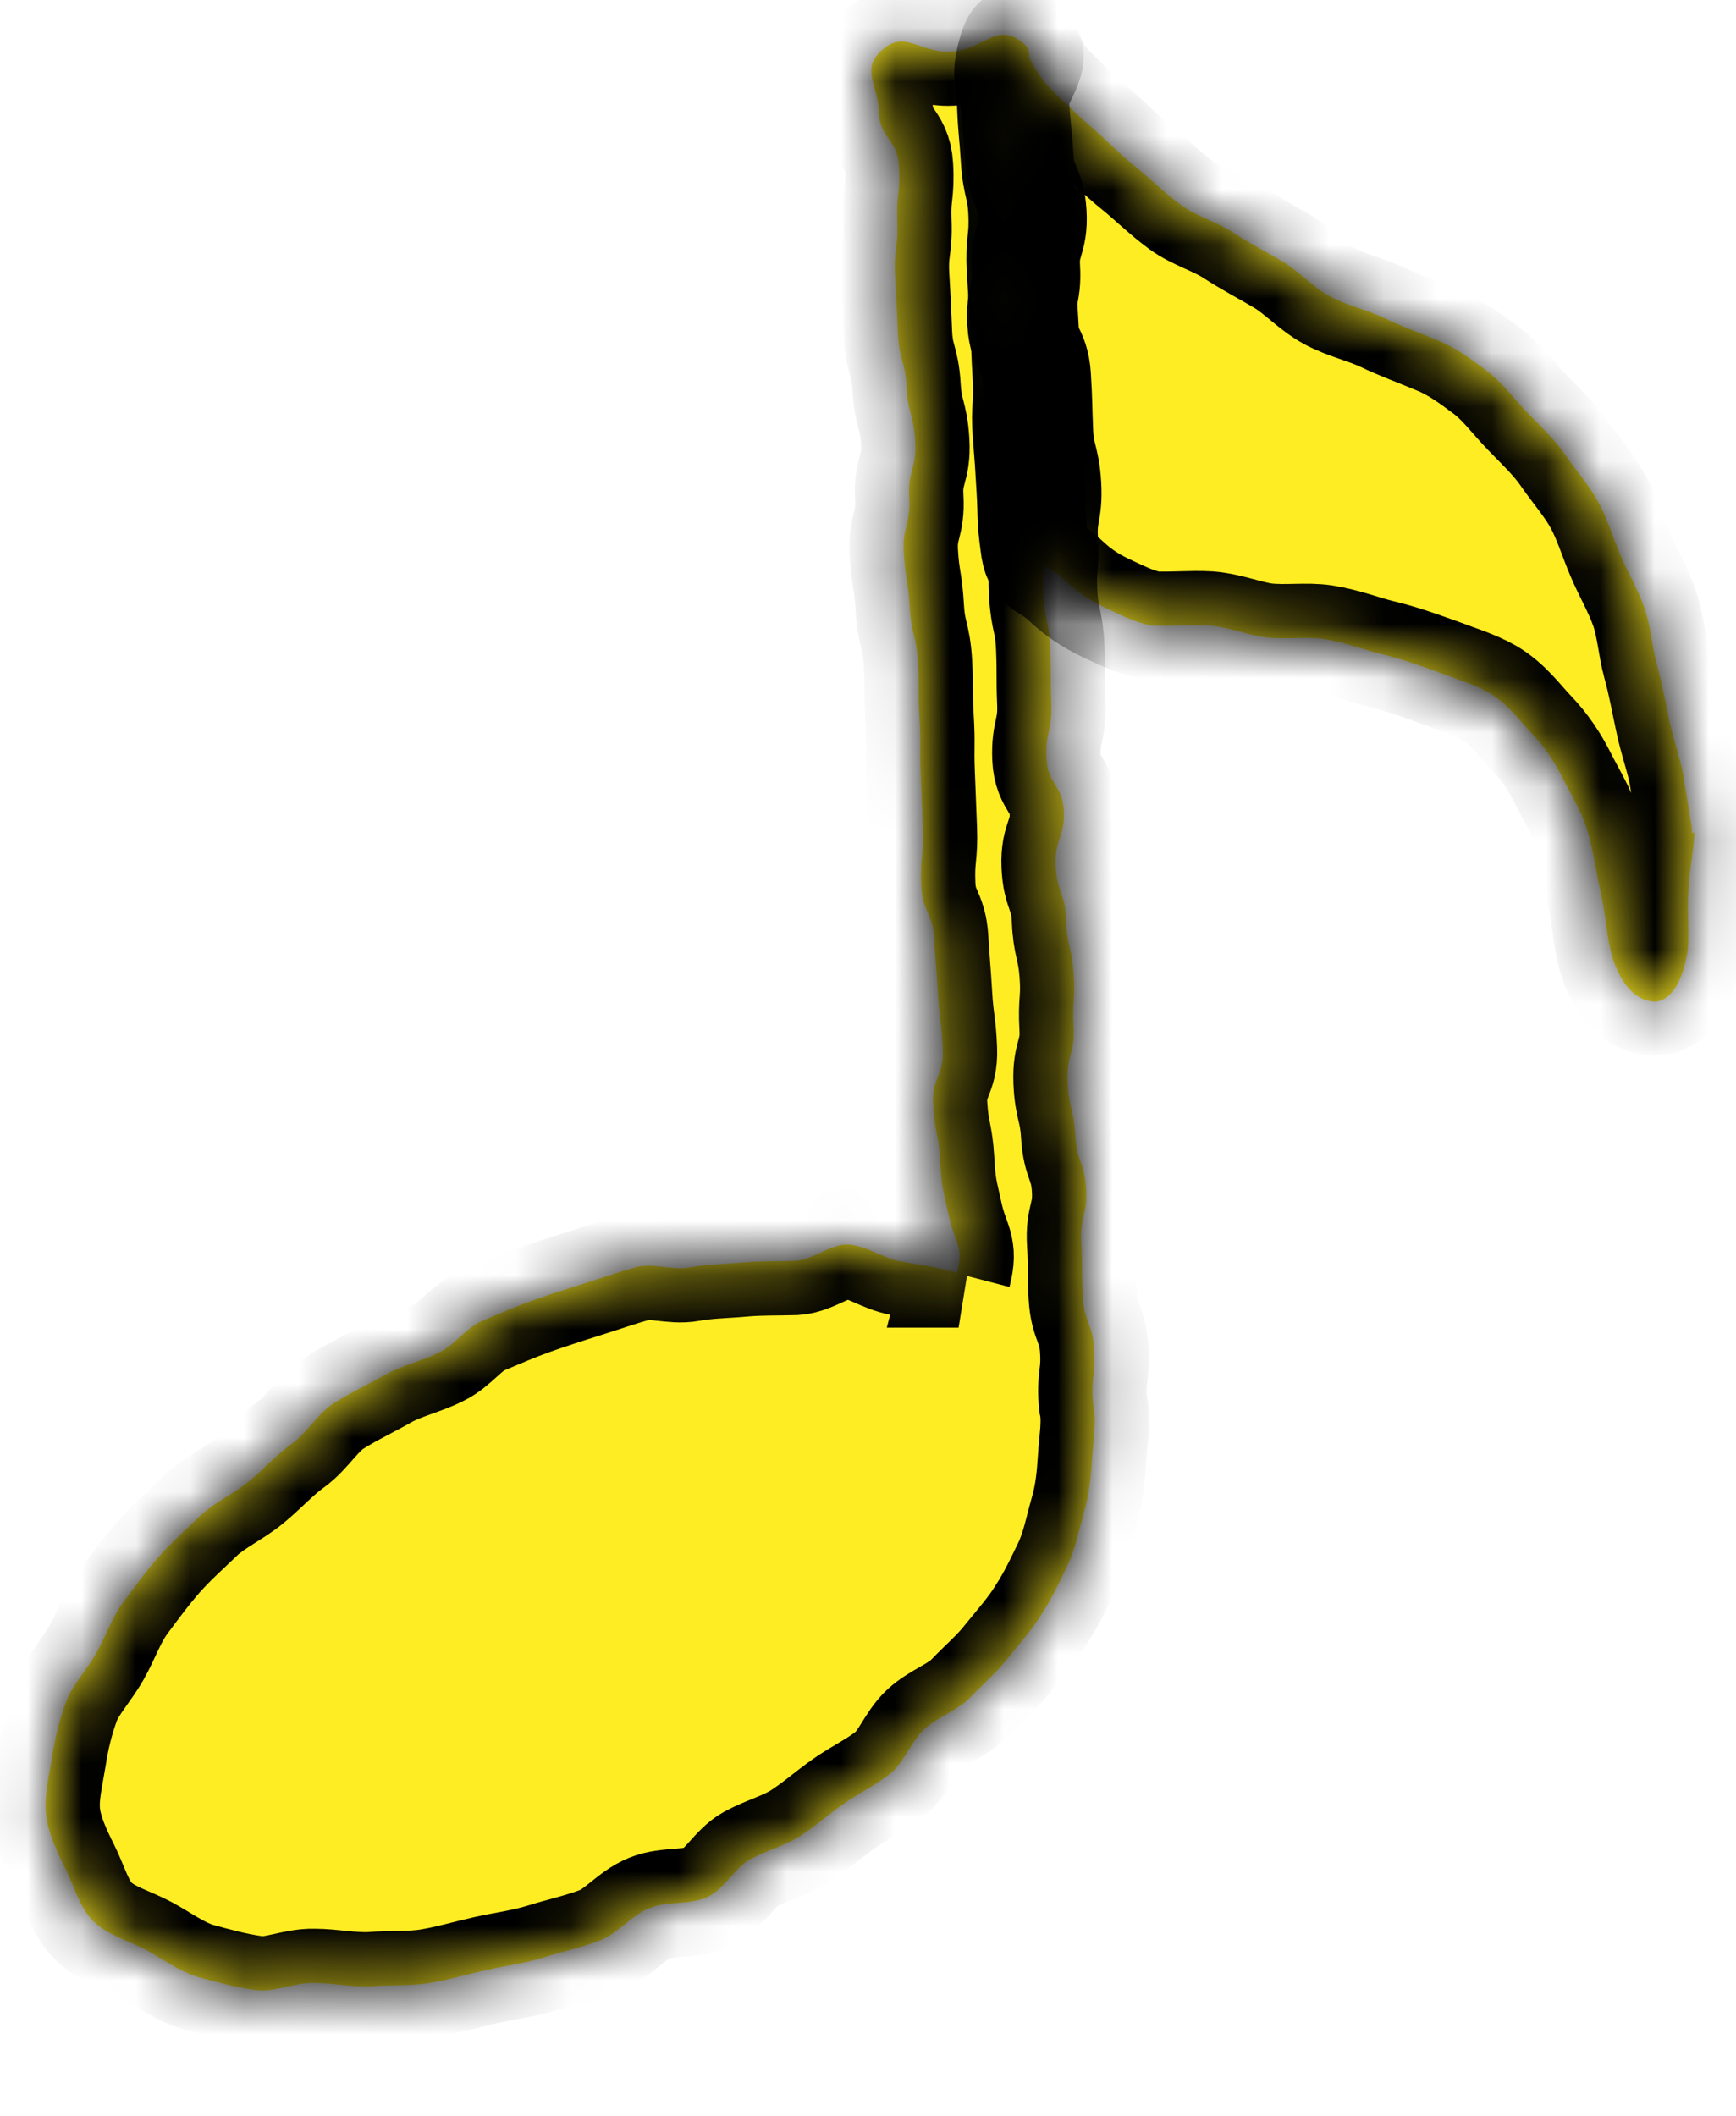 <svg width="32" height="39" viewBox="0 0 32 39" fill="none" xmlns="http://www.w3.org/2000/svg">
<mask id="path-1-inside-1_1886_4132" fill="white">
<path d="M17.67 23.47C17.37 23.37 16.94 23.31 16.6 23.25C16.29 23.2 15.98 22.96 15.64 22.94C15.32 22.92 14.99 23.22 14.66 23.24C14.34 23.25 14.02 23.24 13.69 23.27C13.36 23.3 13.05 23.3 12.72 23.36C12.39 23.42 12.03 23.27 11.71 23.36C11.39 23.45 11.08 23.56 10.76 23.66C10.44 23.76 10.13 23.86 9.82 23.97C9.51 24.08 9.21 24.21 8.9 24.34C8.59 24.47 8.39 24.79 8.09 24.93C7.77 25.09 7.4 25.17 7.1 25.34C6.8 25.51 6.46 25.67 6.16 25.86C5.86 26.05 5.66 26.41 5.38 26.61C5.1 26.81 4.85 27.09 4.58 27.31C4.31 27.53 3.96 27.69 3.7 27.93C3.44 28.18 3.17 28.42 2.94 28.68C2.7 28.95 2.49 29.24 2.28 29.52C2.06 29.82 1.95 30.16 1.78 30.46C1.6 30.78 1.34 31.05 1.22 31.36C1.09 31.71 1.01 32.06 0.96 32.39C0.9 32.76 0.81 33.11 0.85 33.45C0.89 33.79 1.05 34.13 1.21 34.45C1.37 34.77 1.47 35.17 1.73 35.42C1.99 35.67 2.37 35.77 2.69 35.94C2.99 36.1 3.29 36.33 3.65 36.44C3.98 36.53 4.34 36.63 4.71 36.68C5.05 36.73 5.42 36.54 5.79 36.55C6.13 36.55 6.49 36.63 6.85 36.61C7.19 36.58 7.56 36.61 7.92 36.55C8.28 36.49 8.61 36.39 8.97 36.31C9.33 36.23 9.67 36.19 10.02 36.08C10.37 35.97 10.71 35.9 11.05 35.77C11.39 35.64 11.63 35.31 11.97 35.17C12.31 35.03 12.73 35.12 13.05 34.96C13.36 34.81 13.54 34.43 13.83 34.27C14.12 34.11 14.47 34.02 14.75 33.84C15.03 33.66 15.29 33.43 15.56 33.24C15.83 33.05 16.15 32.9 16.41 32.69C16.67 32.48 16.79 32.1 17.04 31.87C17.29 31.64 17.65 31.53 17.88 31.29C18.12 31.04 18.38 30.82 18.58 30.56C18.8 30.29 19.03 30.03 19.2 29.75C19.39 29.46 19.54 29.14 19.68 28.85C19.83 28.53 19.89 28.19 19.98 27.88C20.08 27.54 20.11 27.21 20.13 26.89C20.15 26.54 20.22 26.2 20.15 25.88C20.1 25.38 20.2 25.38 20.17 24.88C20.14 24.38 19.99 24.39 19.96 23.9C19.93 23.41 19.96 23.4 19.93 22.91C19.9 22.42 20.05 22.41 20.02 21.91C19.99 21.41 19.85 21.42 19.82 20.92C19.79 20.42 19.7 20.43 19.68 19.93C19.66 19.43 19.82 19.42 19.79 18.93C19.76 18.44 19.83 18.43 19.79 17.93C19.75 17.43 19.67 17.44 19.65 16.94C19.63 16.44 19.48 16.45 19.46 15.95C19.44 15.45 19.63 15.44 19.61 14.95C19.59 14.46 19.31 14.46 19.29 13.97C19.27 13.48 19.4 13.46 19.38 12.96C19.36 12.46 19.38 12.46 19.36 11.95C19.34 11.44 19.26 11.45 19.23 10.95C19.2 10.45 19.27 10.45 19.24 9.95C19.21 9.45 19.33 9.44 19.3 8.94C19.27 8.44 19.17 8.44 19.15 7.94C19.13 7.44 19.14 7.44 19.11 6.94C19.08 6.44 18.86 6.45 18.83 5.95C18.8 5.45 18.94 5.44 18.91 4.94C18.88 4.44 19.06 4.43 19.03 3.93C19 3.43 18.82 3.44 18.79 2.93C18.76 2.42 18.74 2.43 18.71 1.92C18.68 1.41 19.23 1.08 18.83 0.77C18.35 0.41 18.13 0.92 17.53 0.95C16.93 0.98 16.68 0.53 16.24 0.94C15.87 1.29 16.18 1.55 16.2 2.06C16.22 2.57 16.54 2.55 16.57 3.06C16.6 3.57 16.52 3.57 16.54 4.08C16.56 4.59 16.47 4.59 16.5 5.1C16.53 5.61 16.53 5.61 16.55 6.12C16.57 6.63 16.68 6.62 16.71 7.13C16.74 7.64 16.84 7.63 16.87 8.14C16.9 8.65 16.73 8.66 16.76 9.17C16.79 9.68 16.63 9.69 16.66 10.19C16.69 10.69 16.74 10.69 16.77 11.2C16.8 11.71 16.89 11.7 16.92 12.21C16.95 12.72 16.92 12.72 16.95 13.23C16.98 13.74 16.95 13.74 16.97 14.25C16.99 14.76 16.99 14.76 17.01 15.27C17.03 15.78 16.96 15.78 16.98 16.3C17 16.82 17.19 16.8 17.22 17.31C17.25 17.82 17.26 17.82 17.29 18.33C17.32 18.84 17.36 18.84 17.38 19.34C17.4 19.84 17.17 19.86 17.2 20.37C17.23 20.88 17.3 20.88 17.33 21.39C17.36 21.9 17.38 21.91 17.49 22.41C17.61 22.94 17.77 22.97 17.64 23.47H17.67Z"/>
<path d="M31.19 15.36C31.19 15.21 31.11 14.83 31.03 14.3C30.98 14 30.85 13.66 30.77 13.27C30.7 12.95 30.64 12.6 30.54 12.24C30.45 11.91 30.43 11.54 30.31 11.2C30.19 10.86 30.01 10.56 29.87 10.23C29.73 9.9 29.63 9.56 29.46 9.25C29.29 8.94 29.05 8.67 28.85 8.38C28.65 8.09 28.39 7.85 28.14 7.59C27.89 7.33 27.68 7.04 27.4 6.83C27.12 6.62 26.82 6.4 26.49 6.27C26.16 6.13 25.82 6.01 25.51 5.86C25.2 5.71 24.82 5.63 24.51 5.46C24.2 5.29 23.94 5 23.64 4.82C23.32 4.63 23.01 4.47 22.72 4.28C22.41 4.08 22.04 3.98 21.77 3.78C21.47 3.56 21.21 3.3 20.95 3.09C20.65 2.85 20.4 2.59 20.16 2.38C19.85 2.11 19.59 1.86 19.38 1.65C18.9 1.19 18.82 0.42 18.67 0.92C18.52 1.42 18.62 1.41 18.64 1.92C18.66 2.43 18.68 2.43 18.71 2.93C18.74 3.43 18.83 3.43 18.85 3.94C18.87 4.45 18.79 4.45 18.82 4.96C18.85 5.47 18.85 5.46 18.88 5.97C18.91 6.48 18.9 6.48 18.93 6.98C18.96 7.48 18.89 7.49 18.93 8C18.97 8.51 18.97 8.51 19 9.02C19.03 9.53 19 9.54 19.07 10.04C19.12 10.49 19.27 10.35 19.66 10.72C19.84 10.89 20.07 11.06 20.39 11.21C20.63 11.32 20.89 11.46 21.22 11.53C21.59 11.55 21.95 11.51 22.29 11.53C22.66 11.56 23.01 11.71 23.34 11.75C23.72 11.79 24.08 11.73 24.41 11.78C24.79 11.84 25.12 11.97 25.44 12.05C25.82 12.14 26.15 12.26 26.46 12.37C26.83 12.51 27.17 12.61 27.45 12.77C27.79 12.97 28 13.27 28.22 13.5C28.48 13.77 28.66 14.05 28.81 14.35C28.96 14.65 29.16 14.96 29.26 15.31C29.37 15.66 29.42 16.07 29.51 16.47C29.6 16.87 29.62 17.3 29.72 17.64C29.88 18.14 30.14 18.43 30.47 18.46C30.76 18.48 30.99 18.15 31.09 17.63C31.16 17.28 31.09 16.86 31.12 16.48C31.14 16.02 31.23 15.6 31.23 15.34L31.19 15.36Z"/>
</mask>
<path d="M17.67 23.47C17.37 23.37 16.94 23.31 16.6 23.25C16.29 23.2 15.98 22.96 15.64 22.94C15.32 22.92 14.99 23.22 14.66 23.24C14.34 23.25 14.02 23.24 13.69 23.27C13.36 23.3 13.05 23.3 12.72 23.36C12.39 23.42 12.03 23.27 11.71 23.36C11.39 23.45 11.08 23.56 10.76 23.66C10.44 23.76 10.13 23.86 9.82 23.97C9.51 24.08 9.21 24.21 8.9 24.34C8.59 24.47 8.39 24.79 8.09 24.93C7.77 25.09 7.4 25.17 7.1 25.34C6.8 25.51 6.46 25.67 6.16 25.86C5.86 26.05 5.66 26.41 5.38 26.61C5.1 26.81 4.85 27.09 4.58 27.31C4.31 27.53 3.96 27.69 3.7 27.93C3.44 28.18 3.17 28.42 2.94 28.68C2.7 28.95 2.49 29.24 2.28 29.52C2.06 29.82 1.95 30.16 1.78 30.46C1.6 30.78 1.34 31.05 1.22 31.36C1.09 31.71 1.01 32.06 0.96 32.39C0.9 32.76 0.81 33.11 0.85 33.45C0.89 33.79 1.05 34.13 1.21 34.45C1.37 34.77 1.47 35.17 1.73 35.42C1.99 35.67 2.37 35.77 2.69 35.94C2.99 36.1 3.29 36.33 3.65 36.44C3.98 36.53 4.34 36.63 4.71 36.68C5.05 36.73 5.42 36.54 5.79 36.55C6.13 36.55 6.49 36.63 6.85 36.61C7.19 36.58 7.56 36.61 7.92 36.55C8.28 36.49 8.61 36.39 8.97 36.31C9.33 36.23 9.67 36.19 10.02 36.08C10.37 35.97 10.71 35.9 11.05 35.77C11.39 35.64 11.63 35.31 11.97 35.17C12.31 35.03 12.73 35.12 13.05 34.96C13.36 34.81 13.54 34.43 13.83 34.27C14.12 34.11 14.47 34.02 14.75 33.84C15.03 33.66 15.29 33.43 15.56 33.24C15.83 33.05 16.15 32.9 16.41 32.69C16.67 32.48 16.79 32.1 17.04 31.87C17.29 31.64 17.65 31.53 17.88 31.29C18.12 31.04 18.38 30.82 18.58 30.56C18.8 30.29 19.03 30.03 19.2 29.75C19.39 29.46 19.54 29.14 19.68 28.85C19.83 28.53 19.89 28.19 19.98 27.88C20.08 27.54 20.11 27.21 20.13 26.89C20.15 26.54 20.22 26.2 20.15 25.88C20.1 25.38 20.2 25.38 20.17 24.88C20.14 24.38 19.99 24.39 19.96 23.9C19.93 23.41 19.96 23.4 19.93 22.91C19.9 22.42 20.05 22.41 20.02 21.91C19.99 21.41 19.85 21.42 19.82 20.92C19.79 20.42 19.7 20.43 19.68 19.93C19.66 19.43 19.82 19.42 19.79 18.93C19.76 18.44 19.83 18.43 19.79 17.93C19.75 17.43 19.67 17.44 19.65 16.94C19.63 16.44 19.48 16.45 19.46 15.95C19.44 15.45 19.63 15.44 19.61 14.95C19.59 14.46 19.31 14.46 19.29 13.97C19.27 13.48 19.4 13.46 19.38 12.96C19.36 12.46 19.38 12.46 19.36 11.95C19.34 11.44 19.26 11.45 19.23 10.95C19.2 10.45 19.27 10.45 19.24 9.95C19.21 9.45 19.33 9.44 19.3 8.94C19.27 8.44 19.17 8.44 19.15 7.94C19.13 7.44 19.14 7.44 19.11 6.94C19.08 6.44 18.86 6.45 18.83 5.95C18.8 5.45 18.94 5.44 18.91 4.94C18.88 4.44 19.06 4.43 19.03 3.93C19 3.43 18.82 3.44 18.79 2.93C18.76 2.42 18.74 2.43 18.71 1.92C18.68 1.41 19.23 1.08 18.83 0.77C18.35 0.41 18.13 0.92 17.53 0.95C16.93 0.98 16.68 0.53 16.24 0.94C15.87 1.29 16.18 1.55 16.2 2.06C16.22 2.57 16.54 2.55 16.57 3.06C16.6 3.57 16.52 3.57 16.54 4.08C16.56 4.59 16.47 4.59 16.5 5.1C16.53 5.61 16.53 5.61 16.55 6.12C16.57 6.63 16.68 6.62 16.71 7.13C16.74 7.64 16.84 7.63 16.87 8.14C16.9 8.65 16.73 8.66 16.76 9.17C16.79 9.68 16.63 9.69 16.66 10.19C16.69 10.69 16.74 10.69 16.77 11.2C16.8 11.71 16.89 11.7 16.92 12.21C16.95 12.72 16.92 12.72 16.95 13.23C16.98 13.74 16.95 13.74 16.97 14.25C16.99 14.76 16.99 14.76 17.01 15.27C17.03 15.78 16.96 15.78 16.98 16.3C17 16.82 17.19 16.8 17.22 17.31C17.25 17.82 17.26 17.82 17.29 18.33C17.32 18.84 17.36 18.84 17.38 19.34C17.4 19.84 17.17 19.86 17.2 20.37C17.23 20.88 17.3 20.88 17.33 21.39C17.36 21.9 17.38 21.91 17.49 22.41C17.61 22.94 17.77 22.97 17.64 23.47H17.67Z" fill="#FFED23"/>
<path d="M31.19 15.36C31.19 15.21 31.11 14.83 31.03 14.3C30.98 14 30.85 13.66 30.77 13.27C30.7 12.95 30.64 12.6 30.54 12.24C30.45 11.91 30.43 11.54 30.31 11.2C30.19 10.86 30.01 10.56 29.87 10.23C29.73 9.9 29.63 9.56 29.46 9.25C29.29 8.94 29.05 8.67 28.85 8.38C28.65 8.09 28.39 7.85 28.14 7.59C27.89 7.33 27.68 7.04 27.4 6.83C27.12 6.62 26.82 6.4 26.49 6.27C26.16 6.13 25.82 6.01 25.51 5.86C25.2 5.71 24.82 5.63 24.51 5.46C24.2 5.29 23.94 5 23.64 4.82C23.32 4.63 23.01 4.47 22.72 4.28C22.41 4.08 22.04 3.98 21.77 3.78C21.47 3.56 21.21 3.3 20.95 3.09C20.65 2.85 20.4 2.59 20.16 2.38C19.85 2.11 19.59 1.86 19.38 1.65C18.9 1.19 18.82 0.42 18.67 0.92C18.52 1.42 18.62 1.41 18.64 1.92C18.66 2.43 18.68 2.43 18.71 2.93C18.74 3.43 18.83 3.43 18.85 3.94C18.87 4.45 18.79 4.45 18.82 4.96C18.85 5.47 18.85 5.46 18.88 5.97C18.91 6.48 18.9 6.48 18.93 6.98C18.96 7.48 18.89 7.49 18.93 8C18.97 8.51 18.97 8.51 19 9.02C19.03 9.53 19 9.54 19.07 10.04C19.12 10.49 19.27 10.35 19.66 10.72C19.84 10.89 20.07 11.06 20.39 11.21C20.63 11.32 20.89 11.46 21.22 11.53C21.59 11.55 21.95 11.51 22.29 11.53C22.66 11.56 23.01 11.71 23.34 11.75C23.72 11.79 24.08 11.73 24.41 11.78C24.79 11.84 25.12 11.97 25.44 12.05C25.82 12.14 26.15 12.26 26.46 12.37C26.83 12.51 27.17 12.61 27.45 12.77C27.79 12.97 28 13.27 28.22 13.5C28.48 13.77 28.66 14.05 28.81 14.35C28.96 14.65 29.16 14.96 29.26 15.31C29.37 15.66 29.42 16.07 29.51 16.47C29.6 16.87 29.62 17.3 29.72 17.64C29.88 18.14 30.14 18.43 30.47 18.46C30.76 18.48 30.99 18.15 31.09 17.63C31.16 17.28 31.09 16.86 31.12 16.48C31.14 16.02 31.23 15.6 31.23 15.34L31.19 15.36Z" fill="#FFED23"/>
<path d="M17.67 23.47C17.37 23.37 16.94 23.31 16.6 23.25C16.29 23.2 15.98 22.96 15.64 22.94C15.32 22.92 14.99 23.22 14.66 23.24C14.34 23.25 14.02 23.24 13.69 23.27C13.36 23.3 13.05 23.3 12.72 23.36C12.39 23.42 12.03 23.27 11.71 23.36C11.39 23.45 11.08 23.56 10.76 23.66C10.44 23.76 10.13 23.86 9.82 23.97C9.51 24.08 9.21 24.21 8.9 24.34C8.59 24.47 8.39 24.79 8.09 24.93C7.77 25.09 7.4 25.17 7.1 25.34C6.8 25.51 6.46 25.67 6.16 25.86C5.86 26.05 5.66 26.41 5.38 26.61C5.1 26.81 4.85 27.09 4.58 27.31C4.31 27.53 3.96 27.69 3.7 27.93C3.44 28.18 3.17 28.42 2.94 28.68C2.7 28.95 2.49 29.24 2.28 29.52C2.06 29.82 1.95 30.16 1.78 30.46C1.6 30.78 1.34 31.05 1.22 31.36C1.09 31.71 1.01 32.06 0.96 32.39C0.9 32.76 0.81 33.11 0.85 33.45C0.89 33.79 1.05 34.13 1.21 34.45C1.37 34.77 1.47 35.17 1.73 35.42C1.99 35.67 2.37 35.77 2.69 35.94C2.99 36.1 3.29 36.33 3.65 36.44C3.98 36.53 4.34 36.63 4.71 36.68C5.05 36.73 5.42 36.54 5.79 36.55C6.13 36.55 6.49 36.63 6.85 36.61C7.19 36.58 7.56 36.61 7.92 36.55C8.28 36.49 8.61 36.39 8.97 36.31C9.33 36.23 9.67 36.19 10.02 36.08C10.37 35.97 10.71 35.9 11.05 35.77C11.39 35.64 11.63 35.31 11.97 35.17C12.31 35.03 12.73 35.12 13.05 34.96C13.36 34.81 13.54 34.43 13.83 34.27C14.12 34.11 14.47 34.02 14.75 33.84C15.03 33.66 15.29 33.43 15.56 33.24C15.83 33.05 16.15 32.9 16.41 32.69C16.67 32.48 16.79 32.1 17.04 31.87C17.29 31.64 17.65 31.53 17.88 31.29C18.12 31.04 18.38 30.82 18.58 30.56C18.8 30.29 19.03 30.03 19.2 29.75C19.39 29.46 19.54 29.14 19.68 28.85C19.83 28.53 19.89 28.19 19.98 27.88C20.08 27.54 20.11 27.21 20.13 26.89C20.15 26.54 20.22 26.2 20.15 25.88C20.1 25.38 20.2 25.38 20.17 24.88C20.14 24.38 19.99 24.39 19.96 23.9C19.93 23.41 19.96 23.4 19.93 22.91C19.9 22.42 20.05 22.41 20.02 21.91C19.99 21.41 19.85 21.42 19.82 20.92C19.79 20.42 19.7 20.43 19.68 19.93C19.66 19.43 19.82 19.42 19.79 18.93C19.76 18.44 19.83 18.43 19.79 17.93C19.75 17.43 19.67 17.44 19.65 16.94C19.63 16.44 19.48 16.45 19.46 15.95C19.44 15.45 19.63 15.44 19.61 14.95C19.59 14.46 19.31 14.46 19.29 13.97C19.27 13.48 19.4 13.46 19.38 12.96C19.36 12.46 19.38 12.46 19.36 11.95C19.34 11.44 19.26 11.45 19.23 10.95C19.2 10.45 19.27 10.45 19.24 9.95C19.21 9.45 19.33 9.44 19.3 8.94C19.27 8.44 19.17 8.44 19.15 7.94C19.13 7.44 19.14 7.44 19.11 6.94C19.08 6.44 18.86 6.45 18.83 5.95C18.8 5.45 18.94 5.44 18.91 4.94C18.88 4.44 19.06 4.43 19.03 3.93C19 3.43 18.82 3.44 18.79 2.93C18.76 2.42 18.74 2.43 18.71 1.92C18.68 1.41 19.23 1.08 18.83 0.77C18.35 0.41 18.13 0.92 17.53 0.95C16.93 0.98 16.68 0.53 16.24 0.94C15.87 1.29 16.18 1.55 16.2 2.06C16.22 2.57 16.54 2.55 16.57 3.06C16.6 3.57 16.52 3.57 16.54 4.08C16.56 4.59 16.47 4.59 16.5 5.1C16.53 5.61 16.53 5.61 16.55 6.12C16.57 6.63 16.68 6.62 16.71 7.13C16.74 7.64 16.84 7.63 16.87 8.14C16.9 8.65 16.73 8.66 16.76 9.17C16.79 9.68 16.63 9.69 16.66 10.19C16.69 10.69 16.74 10.69 16.77 11.2C16.8 11.71 16.89 11.7 16.92 12.21C16.95 12.72 16.92 12.72 16.95 13.23C16.98 13.74 16.95 13.74 16.97 14.25C16.99 14.76 16.99 14.76 17.01 15.27C17.03 15.78 16.96 15.78 16.98 16.3C17 16.82 17.19 16.8 17.22 17.31C17.25 17.82 17.26 17.82 17.29 18.33C17.32 18.84 17.36 18.84 17.38 19.34C17.4 19.84 17.17 19.86 17.2 20.37C17.23 20.88 17.3 20.88 17.33 21.39C17.36 21.9 17.38 21.91 17.49 22.41C17.61 22.94 17.77 22.97 17.64 23.47H17.67Z" stroke="black" stroke-width="2" mask="url(#path-1-inside-1_1886_4132)"/>
<path d="M31.19 15.36C31.19 15.21 31.11 14.83 31.03 14.3C30.98 14 30.85 13.66 30.77 13.27C30.7 12.95 30.64 12.6 30.54 12.24C30.45 11.91 30.43 11.54 30.31 11.2C30.19 10.86 30.01 10.56 29.87 10.23C29.73 9.9 29.63 9.56 29.46 9.25C29.29 8.94 29.05 8.67 28.85 8.38C28.65 8.09 28.39 7.85 28.14 7.59C27.89 7.33 27.68 7.04 27.4 6.83C27.12 6.62 26.82 6.4 26.49 6.27C26.16 6.13 25.82 6.01 25.51 5.86C25.2 5.71 24.82 5.63 24.51 5.46C24.2 5.29 23.94 5 23.64 4.82C23.32 4.63 23.01 4.47 22.72 4.28C22.41 4.08 22.04 3.98 21.77 3.78C21.47 3.56 21.21 3.3 20.95 3.09C20.65 2.85 20.4 2.59 20.16 2.38C19.85 2.11 19.59 1.86 19.38 1.65C18.9 1.19 18.82 0.42 18.67 0.92C18.52 1.42 18.62 1.41 18.64 1.92C18.66 2.43 18.68 2.43 18.71 2.93C18.74 3.43 18.83 3.43 18.85 3.94C18.87 4.45 18.79 4.45 18.82 4.96C18.85 5.47 18.85 5.46 18.88 5.97C18.91 6.48 18.9 6.48 18.93 6.98C18.96 7.48 18.89 7.49 18.93 8C18.97 8.51 18.97 8.51 19 9.02C19.03 9.53 19 9.54 19.07 10.04C19.12 10.49 19.27 10.35 19.66 10.72C19.84 10.89 20.07 11.06 20.39 11.21C20.63 11.32 20.89 11.46 21.22 11.53C21.59 11.55 21.95 11.51 22.29 11.53C22.66 11.56 23.01 11.71 23.34 11.75C23.72 11.79 24.08 11.73 24.41 11.78C24.79 11.84 25.12 11.97 25.44 12.05C25.82 12.14 26.15 12.26 26.46 12.37C26.83 12.51 27.17 12.61 27.45 12.77C27.79 12.97 28 13.27 28.22 13.5C28.48 13.77 28.66 14.05 28.81 14.35C28.96 14.65 29.16 14.96 29.26 15.31C29.37 15.66 29.42 16.07 29.51 16.47C29.6 16.87 29.62 17.3 29.72 17.64C29.88 18.14 30.14 18.43 30.47 18.46C30.76 18.48 30.99 18.15 31.09 17.63C31.16 17.28 31.09 16.86 31.12 16.48C31.14 16.02 31.23 15.6 31.23 15.34L31.19 15.36Z" stroke="black" stroke-width="2" mask="url(#path-1-inside-1_1886_4132)"/>
</svg>
